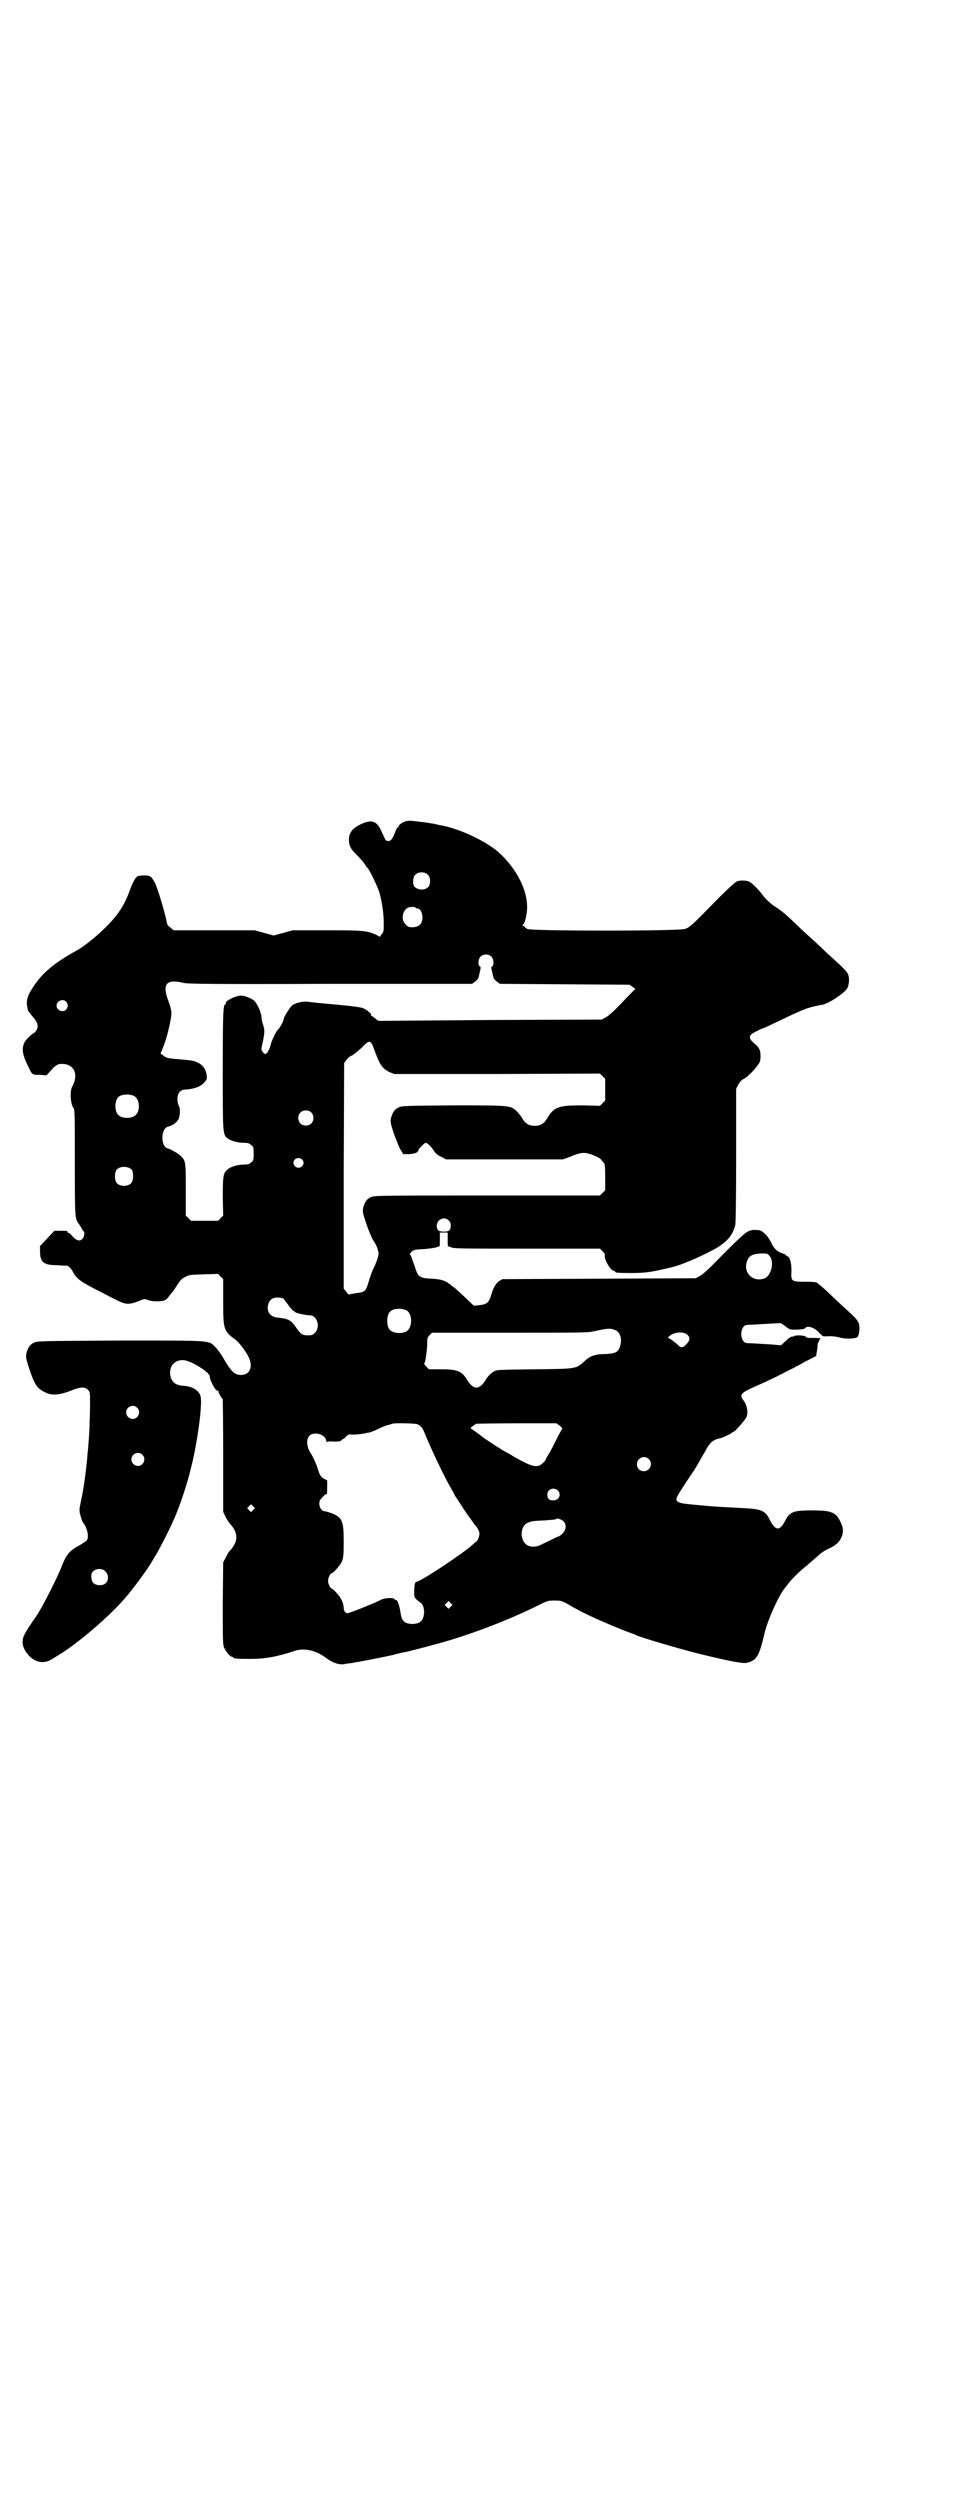 <?xml version="1.0" standalone="no"?>
<!DOCTYPE svg PUBLIC "-//W3C//DTD SVG 20010904//EN"
 "http://www.w3.org/TR/2001/REC-SVG-20010904/DTD/svg10.dtd">
<svg version="1.0" xmlns="http://www.w3.org/2000/svg"
 width="1109pt" height="2870pt" viewBox="0 0 1109 2870"
 preserveAspectRatio="xMidYMid meet">
<g transform="translate(0,2870) scale(0.5,-0.5)"
fill="#000000" stroke="none">
<path d="M931 3854 c-7 -3 -15 -8 -15 -12 0 -1 -1 -2 -2 -2 -1 0 -3 -3 -4 -6
-7 -19 -11 -25 -17 -25 -5 0 -7 1 -9 7 -2 4 -6 12 -9 19 -9 19 -21 23 -40 15
-24 -10 -33 -21 -33 -38 0 -14 4 -21 17 -34 6 -6 14 -15 18 -20 3 -5 6 -10 7
-10 4 -2 24 -44 28 -57 6 -22 10 -48 10 -70 0 -19 0 -21 -5 -26 l-4 -6 -9 5
c-21 9 -28 10 -112 10 l-79 0 -22 -6 -22 -6 -22 6 -22 6 -93 0 -93 0 -7 6 c-6
4 -8 7 -9 14 -3 17 -20 75 -27 89 -8 15 -11 17 -24 17 -7 0 -14 -1 -16 -2 -5
-3 -11 -14 -18 -33 -12 -34 -28 -58 -58 -87 -17 -17 -48 -42 -63 -50 -58 -32
-85 -56 -108 -96 -7 -13 -9 -23 -6 -35 0 -2 1 -5 1 -6 0 -1 5 -8 11 -15 12
-14 14 -22 9 -31 -3 -4 -5 -7 -6 -7 -3 0 -18 -15 -21 -20 -8 -15 -6 -29 8 -57
9 -19 8 -19 28 -19 l14 -1 10 11 c11 13 17 16 28 15 26 -1 36 -25 21 -52 -6
-10 -4 -41 3 -49 3 -3 3 -22 3 -123 0 -127 0 -131 9 -143 3 -4 6 -9 7 -11 1
-3 3 -5 4 -6 3 -2 2 -12 -2 -17 -6 -7 -14 -5 -23 5 -4 5 -9 9 -11 9 -1 0 -2 1
-1 2 1 2 -1 2 -18 2 l-12 0 -16 -17 -17 -18 0 -12 c0 -25 8 -32 39 -32 12 -1
23 -1 23 -1 3 0 11 -8 14 -15 8 -15 18 -22 51 -39 18 -9 40 -21 49 -25 21 -11
29 -11 52 -2 12 5 13 5 20 2 10 -4 32 -4 40 0 3 1 11 12 19 22 18 27 17 26 27
31 8 5 12 5 42 6 l33 1 6 -6 6 -6 0 -52 c0 -64 1 -67 28 -87 8 -5 25 -28 31
-41 10 -22 2 -40 -18 -40 -15 0 -23 8 -42 41 -5 8 -12 18 -17 23 -16 16 -5 15
-220 15 -180 -1 -190 -1 -197 -5 -9 -4 -13 -10 -17 -23 -2 -10 -2 -11 6 -36
12 -37 19 -47 37 -55 15 -8 34 -6 59 4 22 9 32 9 39 2 5 -5 5 -6 5 -32 0 -27
-2 -80 -4 -94 0 -4 -1 -15 -2 -23 -1 -18 -6 -58 -9 -75 -3 -20 -4 -21 -7 -37
-3 -14 -3 -17 0 -28 2 -7 4 -14 6 -16 9 -11 14 -31 9 -40 -1 -2 -9 -7 -17 -12
-23 -12 -31 -22 -41 -48 -9 -24 -45 -95 -58 -114 -28 -40 -32 -48 -32 -60 0
-12 6 -23 17 -34 16 -15 36 -16 53 -4 5 3 16 10 24 15 45 30 107 84 140 122
21 24 51 65 63 85 7 13 10 16 13 22 4 7 24 45 33 65 14 29 30 76 39 109 1 5 3
10 3 12 16 58 29 155 24 172 -3 13 -19 23 -38 24 -18 1 -27 7 -31 21 -5 22 8
39 29 38 17 0 61 -28 61 -37 0 -9 14 -35 18 -33 1 1 2 0 2 -2 0 -3 8 -17 10
-17 0 0 1 -58 1 -130 l0 -129 5 -11 c3 -6 8 -14 11 -17 19 -21 19 -40 0 -61
-3 -2 -7 -10 -10 -16 l-6 -11 -1 -94 c0 -82 0 -95 3 -102 4 -9 14 -21 18 -21
2 0 3 -1 3 -2 0 -2 10 -3 39 -3 34 0 62 5 101 18 22 8 49 2 71 -14 17 -13 32
-18 44 -16 4 1 11 2 14 2 19 3 76 14 98 19 14 4 28 7 30 7 4 1 41 10 62 16 77
20 166 54 234 87 30 15 30 15 46 15 16 0 16 0 40 -14 13 -7 24 -13 24 -13 1 0
10 -5 21 -10 21 -10 76 -33 91 -38 4 -1 9 -3 10 -4 6 -4 94 -30 145 -43 70
-17 100 -23 110 -21 23 5 29 15 41 67 7 31 34 90 48 106 1 1 4 5 7 9 8 11 30
32 42 41 6 5 16 14 23 20 7 7 17 14 25 18 18 8 25 14 31 25 6 13 6 22 0 35
-11 25 -21 29 -67 29 -43 0 -51 -3 -62 -25 -12 -23 -22 -22 -35 4 -10 20 -19
24 -56 26 -53 3 -65 3 -106 7 -34 3 -39 4 -45 6 -11 5 -11 7 10 39 11 17 22
33 24 36 11 18 16 28 25 43 10 19 17 26 32 29 6 1 25 10 28 12 1 2 3 3 4 3 4
0 29 29 31 35 4 11 1 26 -6 36 -11 14 -8 18 20 31 36 16 43 19 76 36 20 10 39
20 43 23 5 2 12 6 18 9 5 2 9 5 9 5 0 1 1 5 1 8 1 3 2 10 2 14 0 4 1 9 2 9 1
1 2 3 2 4 0 1 1 3 3 4 2 1 -3 2 -15 2 -14 0 -18 0 -19 3 -2 3 -25 4 -27 1 -1
-1 -2 -1 -4 -1 -1 1 -8 -3 -14 -9 l-12 -11 -21 2 c-20 1 -46 3 -56 3 -19 0
-19 42 0 42 9 0 35 2 56 3 l21 1 10 -7 c10 -8 10 -8 27 -8 13 1 17 1 19 4 5 6
20 1 30 -9 2 -3 5 -5 6 -6 1 0 2 -1 2 -2 0 -2 4 -3 16 -2 10 0 18 -1 25 -3 13
-4 36 -3 41 1 4 5 6 22 3 31 -3 8 -6 12 -37 40 -11 10 -27 25 -36 34 -9 8 -17
15 -17 15 -1 0 -3 2 -5 4 -3 2 -8 3 -28 3 -31 0 -33 1 -32 21 1 19 -3 34 -8
37 -3 1 -5 3 -5 3 0 1 -3 3 -7 4 -13 4 -21 12 -27 26 -7 14 -18 25 -26 27 -2
1 -9 1 -15 1 -14 -2 -18 -5 -72 -59 -27 -28 -44 -44 -51 -47 l-9 -5 -222 -1
-222 -1 -7 -4 c-8 -5 -14 -16 -18 -29 -6 -21 -10 -25 -30 -27 l-11 -1 -22 21
c-12 11 -23 21 -23 21 -1 0 -4 2 -7 5 -12 10 -22 14 -45 15 -26 1 -31 4 -37
23 -2 7 -5 14 -6 17 -1 3 -2 5 -2 6 -2 6 -4 10 -5 10 -1 0 1 2 4 6 6 5 9 5 29
6 12 1 25 3 28 4 3 1 7 3 7 2 1 0 1 7 1 16 l0 16 9 0 9 0 0 -16 c0 -9 0 -16 1
-16 0 1 4 -1 7 -2 5 -3 33 -3 174 -3 l168 0 6 -6 c4 -4 6 -7 5 -10 -1 -10 14
-35 21 -35 2 0 3 -1 3 -2 0 -2 4 -3 35 -3 36 0 48 2 98 14 24 6 80 31 104 46
23 15 33 28 39 50 1 5 2 56 2 161 l0 152 5 10 c3 5 7 10 11 12 8 3 27 22 34
33 5 6 6 10 6 20 0 14 -3 20 -15 30 -10 8 -12 15 -6 20 2 3 27 15 30 15 0 0
17 8 36 17 56 27 64 30 97 36 15 3 47 24 57 37 4 7 6 21 3 31 -3 8 -7 12 -33
36 -10 9 -22 20 -27 25 -5 5 -17 16 -27 25 -10 9 -22 20 -27 25 -26 25 -38 36
-54 46 -11 7 -19 15 -26 23 -12 16 -28 33 -35 35 -7 3 -21 3 -28 0 -3 -1 -29
-25 -57 -54 -47 -48 -52 -52 -62 -55 -15 -5 -353 -5 -362 0 -3 2 -6 4 -6 5 0
1 -2 2 -3 2 -3 0 -3 0 -1 3 4 3 7 14 9 30 5 43 -22 98 -66 137 -29 25 -88 53
-131 61 -3 0 -9 2 -14 3 -5 1 -13 2 -18 3 -6 1 -16 2 -24 3 -17 2 -17 2 -27 0z
m53 -123 c6 -6 6 -22 0 -28 -8 -8 -25 -7 -32 2 -4 5 -3 21 2 26 7 8 23 8 30 0z
m-29 -75 c1 -1 3 -2 5 -2 6 0 11 -10 11 -20 0 -15 -8 -23 -23 -23 -9 0 -11 1
-16 7 -12 11 -6 36 9 39 8 1 13 1 14 -1z m174 -112 c6 -5 7 -21 2 -23 -2 -1
-2 -3 -1 -8 1 -3 2 -9 3 -13 1 -6 3 -9 8 -13 l8 -6 149 -1 149 -1 7 -5 c7 -5
7 -5 4 -7 -2 -2 -9 -9 -15 -15 -31 -33 -43 -44 -51 -48 l-9 -5 -254 -1 c-140
-1 -255 -2 -257 -2 -2 0 -6 2 -10 6 -4 3 -8 6 -9 6 0 0 -1 1 0 2 1 2 -9 11
-18 15 -7 3 -34 6 -102 12 -8 1 -20 2 -26 3 -11 1 -26 -2 -35 -8 -5 -4 -20
-27 -20 -32 0 -4 -9 -21 -13 -24 -4 -3 -14 -25 -16 -31 -2 -12 -9 -25 -13 -25
-2 0 -5 2 -6 5 -4 4 -4 6 -1 18 5 23 6 32 2 43 -2 6 -4 14 -4 19 -1 12 -11 34
-19 39 -7 5 -21 10 -28 10 -13 0 -38 -13 -35 -18 1 -1 0 -2 -1 -2 -5 0 -6 -18
-6 -151 0 -144 0 -147 10 -156 7 -6 24 -11 38 -11 10 0 13 -1 17 -5 6 -4 6 -6
6 -20 0 -14 0 -16 -6 -20 -4 -4 -7 -5 -17 -5 -14 0 -31 -5 -38 -12 -9 -7 -10
-17 -10 -63 l1 -42 -6 -6 -6 -6 -31 0 -31 0 -6 6 -6 6 0 60 c0 66 0 66 -13 78
-5 5 -23 15 -28 16 -17 3 -17 46 0 50 9 2 20 9 24 17 4 7 5 25 1 31 -5 10 -4
26 2 32 3 3 7 5 9 5 22 1 38 6 47 16 7 8 7 9 6 17 -1 13 -9 24 -20 29 -11 5
-11 5 -45 8 -25 2 -28 3 -34 8 l-7 5 4 10 c10 22 21 68 21 84 0 5 -3 16 -7 27
-15 39 -5 51 36 41 10 -2 59 -3 337 -2 l325 0 8 6 c5 4 7 7 8 13 1 4 2 10 3
13 1 5 1 7 -1 8 -5 2 -4 17 1 22 6 7 19 7 25 1z m-977 -104 c5 -6 5 -12 0 -18
-7 -8 -22 -2 -22 9 0 11 15 17 22 9z m710 -115 c11 -30 17 -39 34 -47 l10 -4
236 0 237 1 6 -6 6 -6 0 -25 0 -25 -6 -6 -6 -6 -40 1 c-55 0 -66 -3 -82 -31
-7 -11 -15 -16 -28 -16 -13 0 -21 5 -28 16 -3 6 -9 13 -13 17 -14 14 -14 14
-147 14 -110 -1 -119 -1 -125 -5 -9 -4 -13 -10 -17 -23 -2 -10 -2 -11 6 -36 5
-14 12 -31 15 -37 l7 -11 14 0 c13 1 21 4 21 10 0 2 14 16 16 16 4 0 13 -8 19
-18 4 -6 9 -11 17 -14 l11 -6 134 0 135 0 19 7 c23 10 33 10 52 2 8 -3 15 -7
17 -10 1 -2 4 -5 6 -7 2 -2 3 -8 3 -33 l0 -30 -6 -6 -6 -6 -260 0 c-248 0
-260 0 -267 -4 -9 -4 -13 -10 -17 -23 -2 -10 -2 -11 7 -38 5 -15 12 -31 15
-37 4 -5 9 -14 11 -21 3 -11 3 -11 -1 -24 -3 -7 -5 -15 -7 -17 -4 -8 -8 -18
-13 -35 -6 -21 -9 -23 -27 -25 -7 -1 -14 -2 -16 -3 -2 -1 -5 1 -8 6 l-6 7 0
259 1 259 5 7 c3 4 8 9 12 10 3 1 14 10 23 18 19 20 21 20 31 -9z m-553 -102
c12 -7 14 -33 3 -43 -8 -9 -32 -9 -40 0 -9 8 -9 32 0 41 7 7 27 8 37 2z m406
-37 c7 -6 7 -19 1 -25 -6 -7 -19 -7 -25 -1 -7 6 -7 19 -1 25 6 7 19 7 25 1z
m-21 -108 c5 -5 5 -11 0 -16 -10 -10 -27 5 -16 16 4 4 12 4 16 0z m-391 -24
c4 -6 4 -24 -1 -30 -7 -9 -27 -9 -34 0 -5 6 -5 24 0 30 7 9 27 9 35 0z m728
-116 c4 -3 5 -7 5 -12 0 -11 -4 -14 -16 -14 -12 0 -16 3 -16 14 0 14 17 22 27
12z m738 -82 c11 -13 4 -44 -11 -51 -25 -10 -49 10 -42 36 4 15 12 20 34 21
13 0 14 0 19 -6z m-1117 -98 c1 -2 6 -8 11 -15 5 -7 10 -12 11 -13 1 0 3 -1 5
-3 2 -2 23 -7 33 -7 17 0 25 -27 12 -40 -5 -5 -7 -6 -16 -6 -13 0 -16 2 -26
16 -14 20 -18 22 -47 25 -5 1 -10 3 -14 7 -11 11 -5 36 10 38 7 2 18 0 21 -2z
m281 -26 c16 -7 16 -43 -1 -50 -15 -6 -34 -2 -39 9 -4 8 -4 24 0 32 5 12 23
15 40 9z m481 -46 c11 -4 16 -19 12 -34 -4 -17 -11 -20 -36 -21 -22 0 -35 -5
-46 -16 -20 -18 -17 -18 -115 -19 -76 -1 -87 -1 -92 -4 -9 -5 -16 -12 -21 -21
-7 -11 -14 -17 -21 -17 -7 0 -14 6 -21 17 -12 21 -23 25 -60 25 l-28 0 -6 6
c-3 3 -5 6 -5 7 3 2 7 34 7 49 0 10 1 12 6 17 l5 5 178 0 c158 0 180 0 193 3
32 7 38 8 50 3z m166 -11 c7 -6 6 -13 -3 -22 -7 -8 -12 -8 -18 -2 -7 7 -21 17
-23 17 -2 0 1 3 5 6 11 8 32 9 39 1z m-1265 -167 c10 -9 3 -26 -10 -26 -8 0
-15 7 -15 15 0 13 16 20 25 11z m644 -38 c9 -4 12 -8 18 -23 13 -32 43 -95 55
-116 3 -5 7 -13 9 -16 2 -3 4 -8 5 -10 2 -2 8 -12 14 -21 6 -9 11 -17 12 -18
0 -1 5 -7 10 -14 5 -7 9 -13 10 -14 5 -5 10 -14 10 -19 0 -7 -5 -19 -8 -19 0
0 -4 -3 -8 -7 -22 -20 -120 -85 -129 -85 -3 0 -5 -7 -5 -23 0 -14 1 -15 16
-26 9 -8 9 -32 0 -41 -5 -6 -18 -8 -28 -6 -12 2 -17 9 -19 23 -2 15 -7 31 -10
31 -1 0 -4 1 -5 3 -3 3 -22 2 -30 -2 -15 -8 -73 -31 -77 -31 -5 0 -9 5 -9 12
0 10 -6 24 -16 34 -5 6 -10 10 -11 10 -3 0 -9 11 -9 18 0 7 5 18 9 18 3 0 19
18 23 27 3 8 4 14 4 45 0 48 -3 56 -29 66 -6 2 -13 4 -14 4 -7 0 -13 8 -13 17
0 7 1 9 8 16 6 7 8 8 9 5 0 -1 1 5 1 15 l0 18 -8 4 c-7 5 -9 7 -14 24 -4 12
-11 27 -18 38 -7 12 -8 28 -2 35 10 13 39 5 40 -11 0 -2 1 -3 1 -2 1 1 7 2 16
1 11 0 15 0 18 3 1 2 3 3 4 3 1 0 3 2 6 5 4 5 6 6 16 5 7 0 17 1 23 2 6 1 13
3 16 3 2 1 9 3 15 6 12 6 24 11 31 12 3 1 5 2 6 2 2 2 52 1 57 -1z m328 -4 c4
-3 6 -6 5 -6 0 -1 -5 -9 -10 -19 -5 -10 -13 -26 -18 -35 -6 -9 -10 -17 -10
-18 0 -1 -3 -4 -7 -8 -12 -11 -23 -9 -67 16 -9 6 -17 10 -17 10 -2 0 -42 26
-49 31 -18 14 -31 23 -32 23 -3 0 8 9 13 11 2 0 45 1 94 1 l90 0 8 -6z m-960
-66 c10 -9 3 -26 -10 -26 -8 0 -15 7 -15 15 0 13 16 20 25 11z m1164 -10 c11
-10 3 -28 -11 -28 -9 0 -16 6 -16 16 0 14 17 22 27 12z m-209 -72 c9 -9 3 -23
-10 -23 -10 0 -14 4 -14 13 0 8 6 14 14 14 3 0 8 -2 10 -4z m-700 -45 l-5 -5
-4 4 -5 5 4 4 5 5 4 -4 5 -5 -4 -4z m707 -22 c13 -5 15 -21 4 -32 -4 -4 -8 -7
-10 -7 -1 0 -7 -3 -13 -6 -6 -3 -16 -8 -23 -11 -12 -7 -23 -8 -33 -4 -20 9
-20 46 0 53 7 3 11 4 38 5 13 1 25 2 26 3 4 2 3 2 11 -1z m-1046 -120 c7 -7 7
-20 0 -26 -7 -7 -23 -6 -29 1 -5 6 -6 22 0 26 8 8 23 7 29 -1z m793 -80 l-5
-5 -4 4 -5 5 4 4 5 5 4 -4 5 -5 -4 -4z"/>
</g>
</svg>

